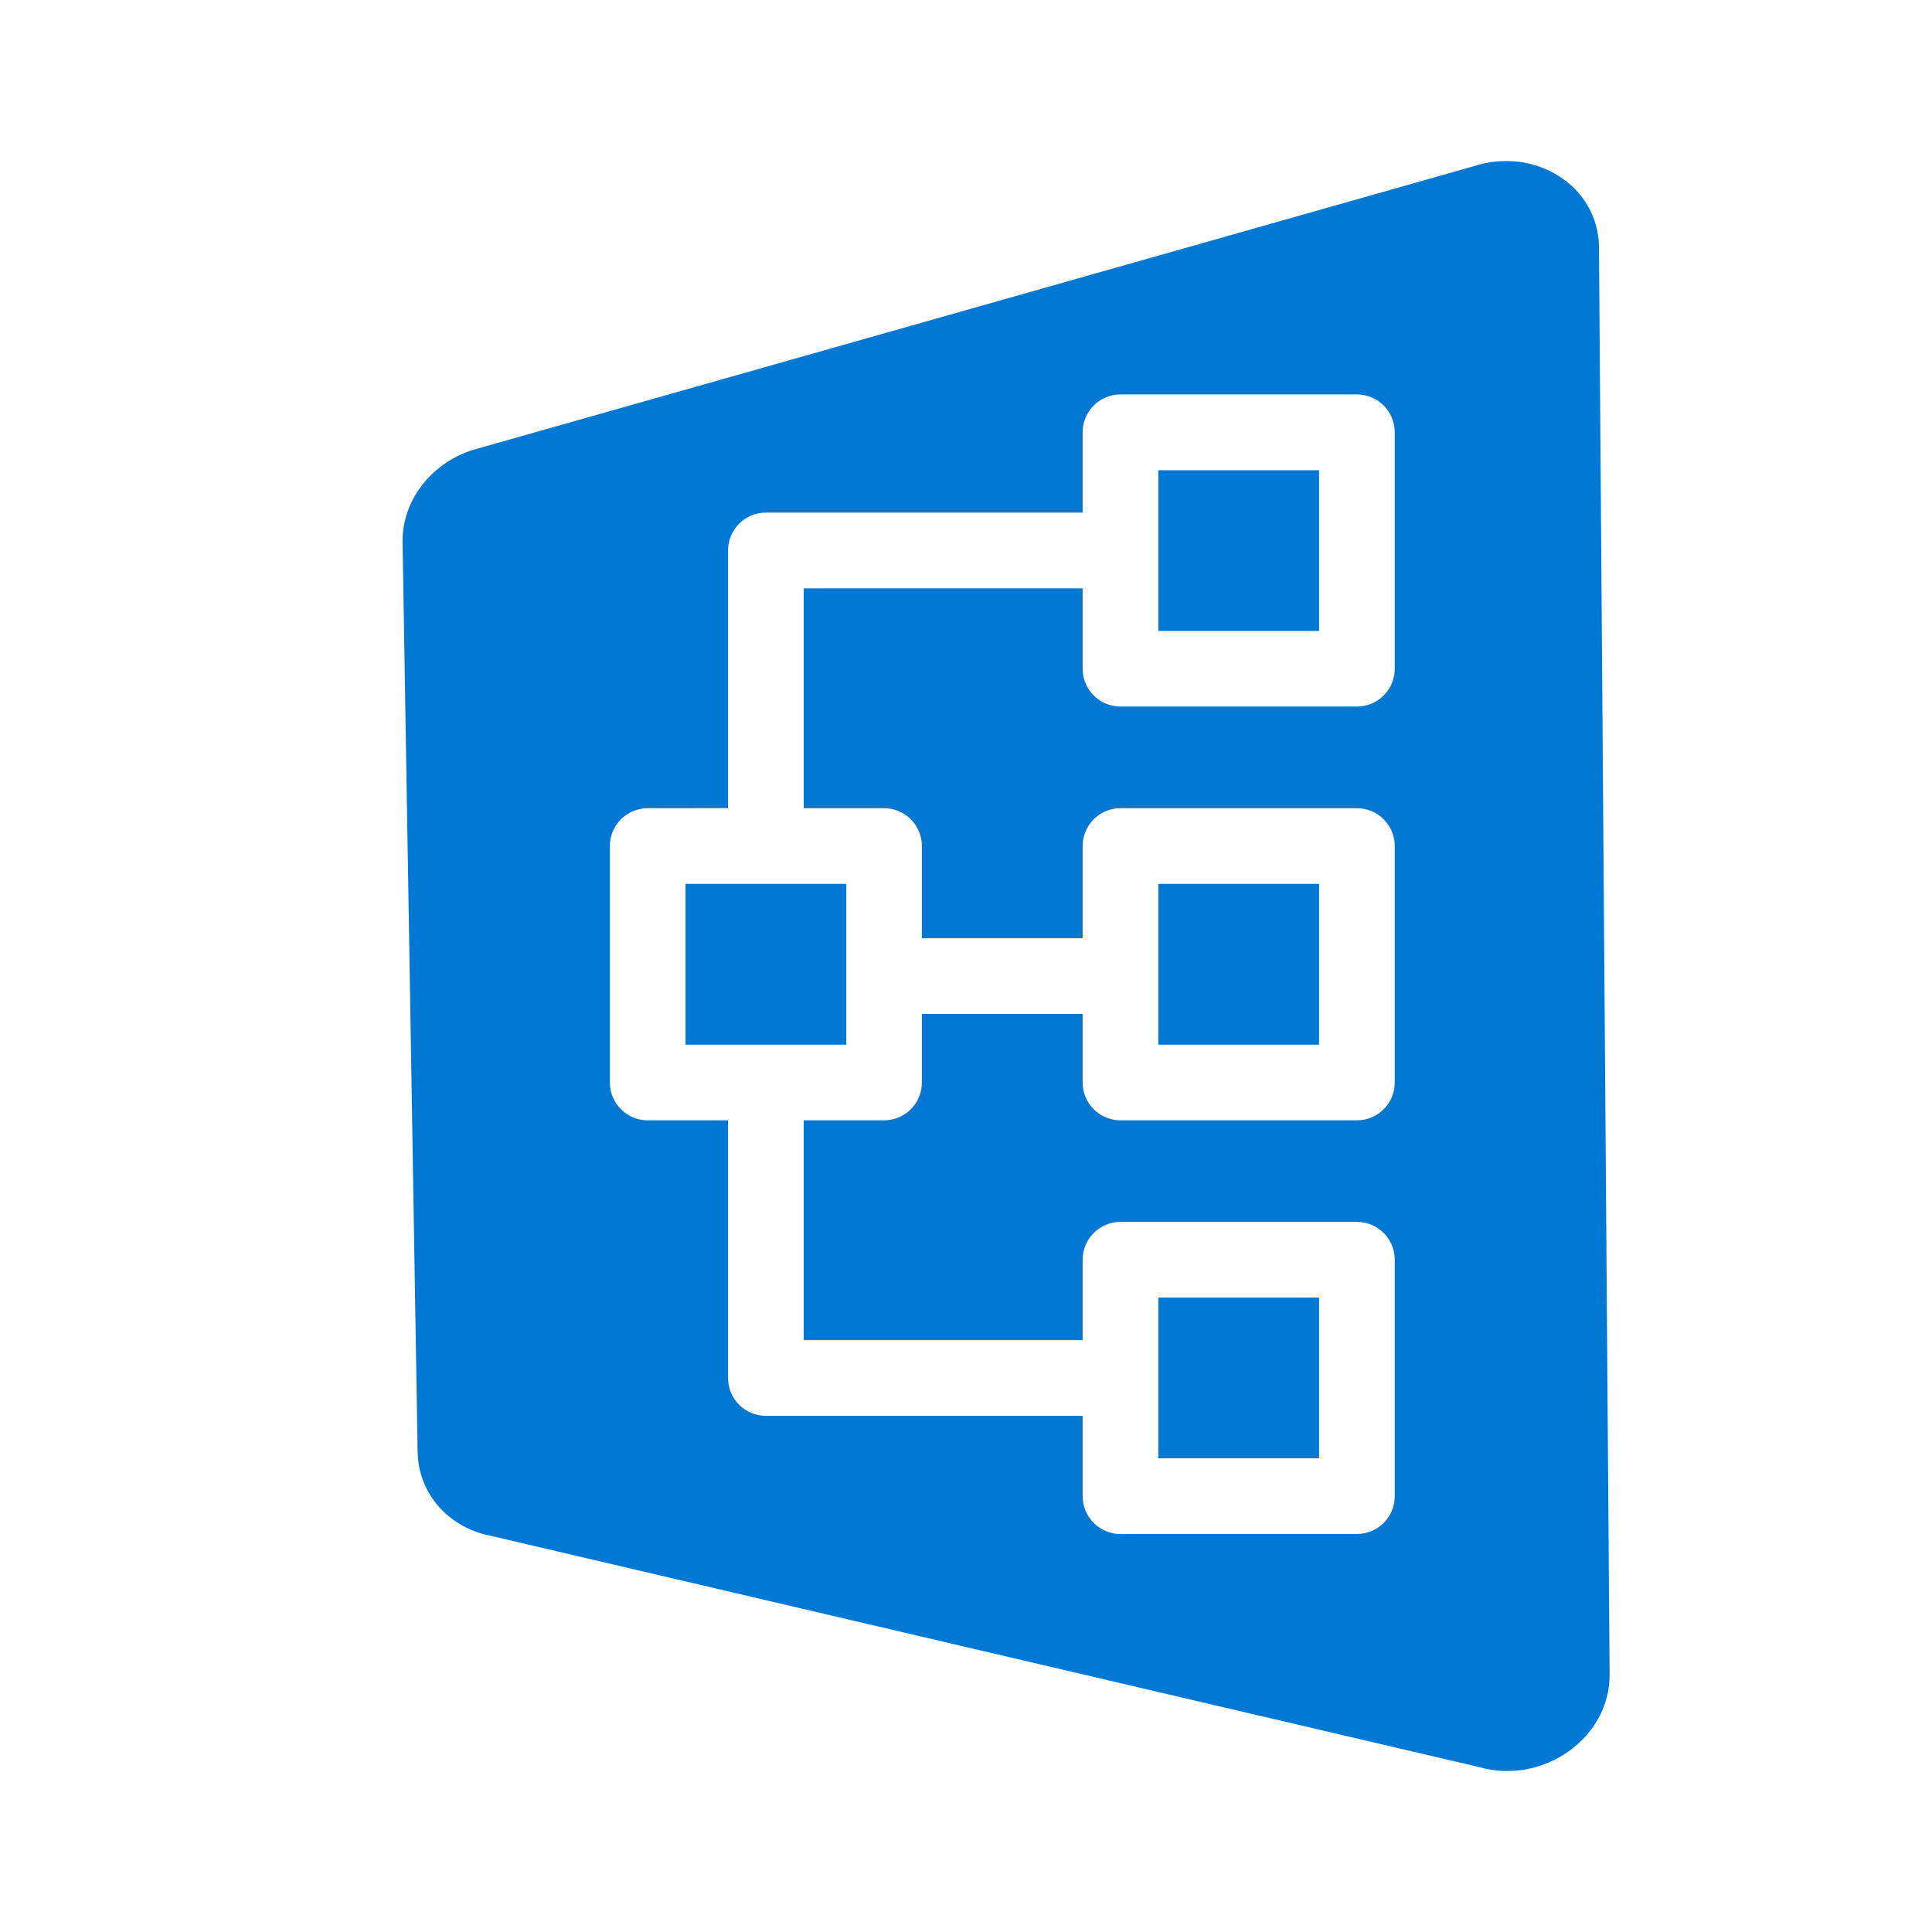<svg fill="none" viewBox="0 0 24 24" xmlns="http://www.w3.org/2000/svg"><path clip-rule="evenodd" d="m5.188 18.045-.187-11.309c-.009-.505.341-.971.86-1.143l12.435-3.525c.776-.257 1.561.246 1.567 1.003l.132 17.731c.006.784-.823 1.374-1.615 1.151l-12.38-2.897c-.479-.135-.802-.538-.811-1.011zm2.858-8.005c-.26 0-.47.21-.47.47v2.937c0 .26.21.47.47.47h.998v3.201c0 .26.21.47.47.47h3.935v.998c0 .26.21.47.47.47h2.937c.26 0 .47-.21.47-.47v-2.937c0-.26-.21-.47-.47-.47h-2.937c-.26 0-.47.21-.47.47v.999h-3.465v-2.731h.998c.26 0 .47-.21.47-.47v-.852h1.997v.852c0 .26.21.47.47.47h2.937c.26 0 .47-.21.47-.47v-2.937c0-.26-.21-.47-.47-.47h-2.937c-.26 0-.47.21-.47.47v1.145h-1.997v-1.145c0-.26-.21-.47-.47-.47h-.998v-2.731h3.465v.998c0 .26.21.47.47.47h2.937c.26 0 .47-.21.47-.47v-2.937c0-.26-.21-.47-.47-.47h-2.937c-.26 0-.47.21-.47.47v.998h-3.935c-.26 0-.47.21-.47.47v3.201zm.47 2.937v-1.997h1.997v1.997zm5.873-7.136v1.997h1.997v-1.997zm0 7.136v-1.997h1.997v1.997zm0 3.142v1.997h1.997v-1.997z" fill="#0278d5" fill-rule="evenodd"/></svg>